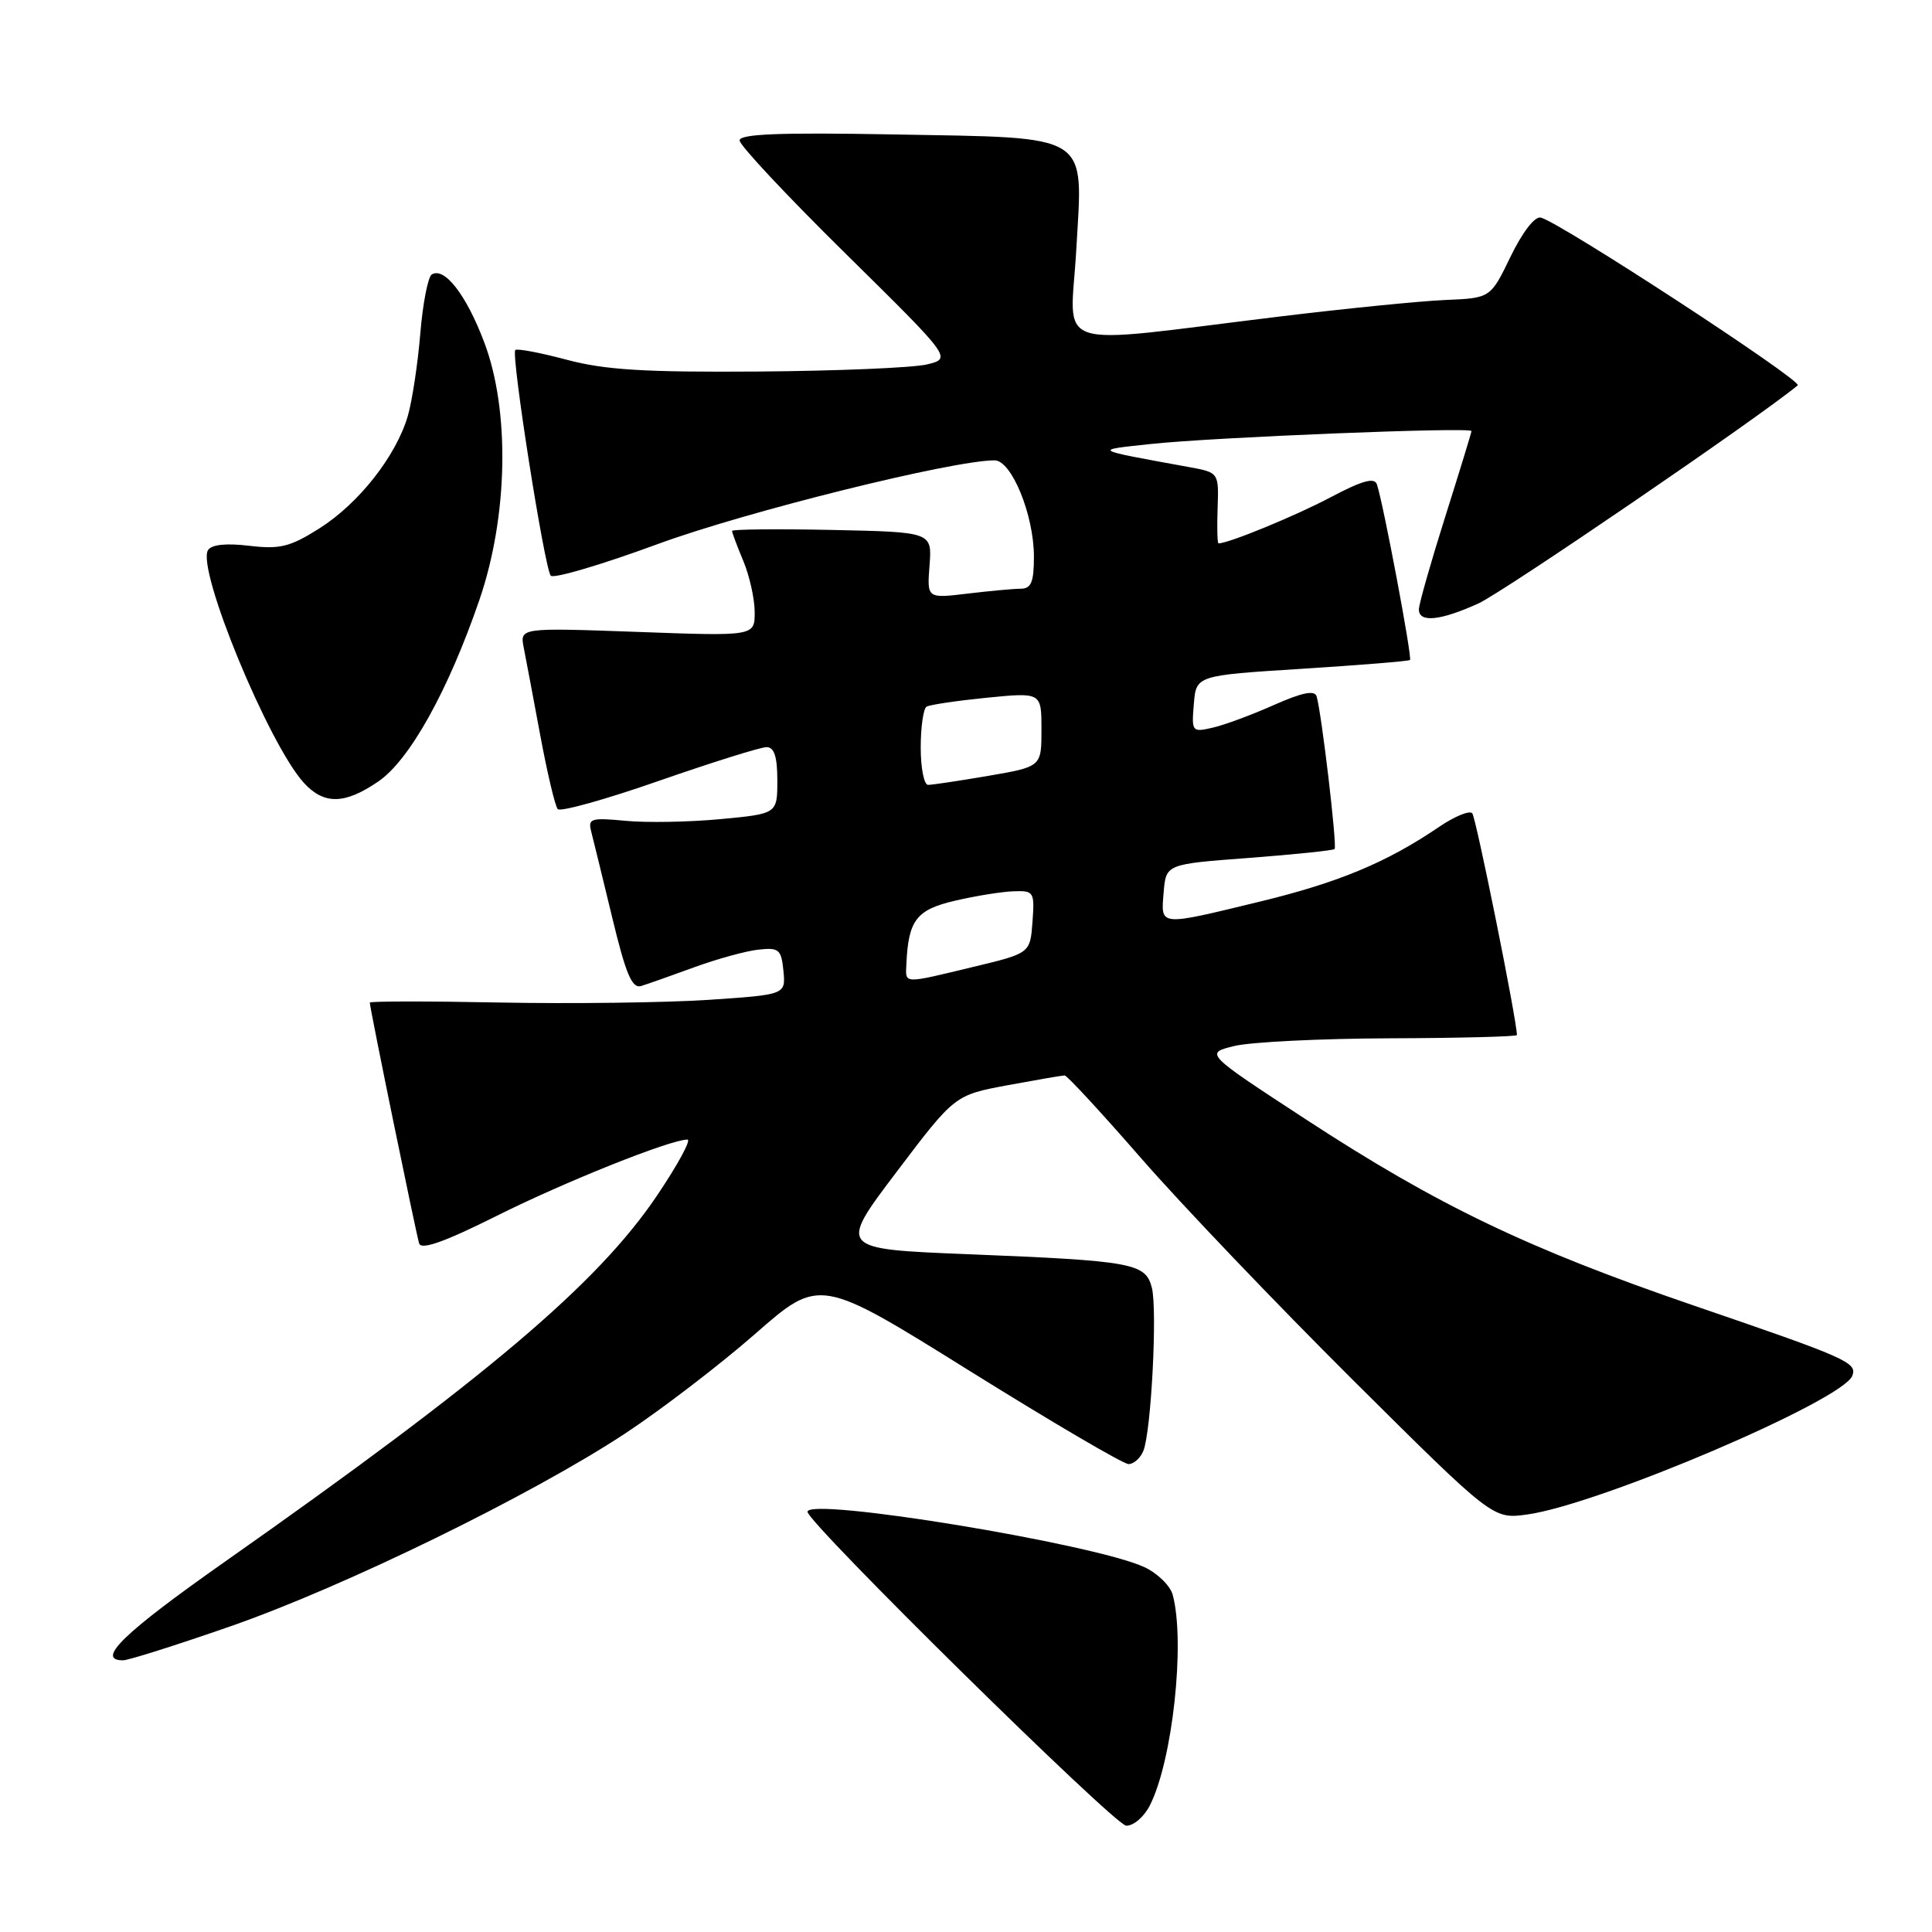 <?xml version="1.0" encoding="UTF-8" standalone="no"?>
<!DOCTYPE svg PUBLIC "-//W3C//DTD SVG 1.1//EN" "http://www.w3.org/Graphics/SVG/1.1/DTD/svg11.dtd" >
<svg xmlns="http://www.w3.org/2000/svg" xmlns:xlink="http://www.w3.org/1999/xlink" version="1.1" viewBox="0 0 256 256">
 <g >
 <path fill="currentColor"
d=" M 152.35 239.25 C 155.37 233.35 157.08 217.61 155.39 211.32 C 155.07 210.12 153.38 208.47 151.65 207.66 C 145.05 204.57 107.00 198.32 107.00 200.32 C 107.00 201.78 147.66 241.82 149.22 241.91 C 150.17 241.96 151.58 240.76 152.35 239.25 Z  M 30.55 215.49 C 45.63 210.24 70.45 198.11 82.84 189.94 C 87.60 186.80 95.35 180.87 100.06 176.75 C 108.61 169.26 108.61 169.26 128.45 181.63 C 139.36 188.43 148.85 194.00 149.54 194.00 C 150.22 194.00 151.11 193.21 151.50 192.25 C 152.54 189.70 153.37 173.63 152.63 170.64 C 151.80 167.37 150.15 167.07 128.29 166.19 C 111.07 165.50 111.07 165.50 118.79 155.30 C 126.50 145.11 126.50 145.11 133.50 143.80 C 137.35 143.09 140.76 142.50 141.07 142.50 C 141.39 142.50 145.96 147.45 151.23 153.50 C 156.50 159.55 169.14 172.78 179.31 182.90 C 197.82 201.30 197.82 201.30 202.35 200.68 C 211.87 199.37 244.17 185.59 245.44 182.30 C 246.11 180.54 244.77 179.95 224.43 172.99 C 202.46 165.46 190.52 159.74 173.06 148.34 C 159.62 139.56 159.62 139.56 163.56 138.60 C 165.73 138.07 175.04 137.61 184.25 137.58 C 193.46 137.55 201.00 137.35 201.00 137.15 C 201.00 135.24 195.58 108.32 195.08 107.76 C 194.72 107.36 192.74 108.17 190.68 109.57 C 183.76 114.28 177.34 116.95 166.89 119.48 C 153.44 122.74 153.82 122.77 154.19 118.25 C 154.50 114.50 154.50 114.50 165.49 113.68 C 171.53 113.22 176.64 112.69 176.84 112.50 C 177.20 112.13 175.12 94.50 174.46 92.28 C 174.20 91.42 172.56 91.75 168.79 93.42 C 165.88 94.72 162.23 96.07 160.69 96.42 C 157.95 97.05 157.88 96.97 158.19 93.28 C 158.50 89.50 158.50 89.50 172.50 88.62 C 180.20 88.13 186.65 87.61 186.83 87.45 C 187.15 87.18 183.31 66.76 182.45 64.19 C 182.13 63.22 180.51 63.67 176.26 65.92 C 171.60 68.38 162.79 72.00 161.46 72.00 C 161.30 72.00 161.25 69.89 161.34 67.30 C 161.50 62.61 161.50 62.61 157.50 61.88 C 144.57 59.52 144.80 59.66 152.50 58.83 C 160.76 57.94 195.01 56.56 194.98 57.12 C 194.97 57.33 193.40 62.45 191.49 68.50 C 189.58 74.55 188.01 80.06 188.01 80.75 C 188.00 82.54 190.83 82.26 195.90 79.96 C 199.18 78.47 232.98 55.39 238.21 51.06 C 238.92 50.48 206.73 29.46 204.16 28.83 C 203.37 28.63 201.74 30.75 200.16 34.00 C 197.50 39.50 197.50 39.50 191.50 39.75 C 188.20 39.89 178.30 40.88 169.50 41.95 C 138.64 45.70 141.84 46.75 142.61 33.13 C 143.50 17.43 144.89 18.30 118.25 17.81 C 103.29 17.54 98.00 17.75 98.00 18.61 C 98.00 19.25 104.33 26.01 112.07 33.63 C 126.13 47.49 126.13 47.49 122.82 48.29 C 120.99 48.73 110.95 49.15 100.50 49.23 C 85.44 49.34 80.17 49.02 75.10 47.67 C 71.58 46.73 68.51 46.15 68.28 46.38 C 67.69 46.97 72.15 75.33 72.98 76.28 C 73.35 76.71 79.74 74.82 87.16 72.09 C 98.79 67.81 126.24 60.99 131.79 61.00 C 134.05 61.01 137.00 68.25 137.00 73.76 C 137.00 77.13 136.64 78.00 135.25 78.01 C 134.29 78.01 131.10 78.31 128.17 78.66 C 122.83 79.30 122.83 79.30 123.17 74.90 C 123.50 70.50 123.50 70.50 110.25 70.22 C 102.96 70.07 97.00 70.13 97.00 70.35 C 97.00 70.57 97.67 72.37 98.50 74.35 C 99.32 76.32 100.00 79.37 100.00 81.12 C 100.00 84.30 100.00 84.30 84.44 83.73 C 68.88 83.17 68.88 83.17 69.40 85.83 C 69.69 87.30 70.68 92.55 71.60 97.50 C 72.52 102.45 73.56 106.82 73.90 107.21 C 74.25 107.61 80.29 105.92 87.33 103.46 C 94.37 101.01 100.78 99.00 101.57 99.00 C 102.59 99.00 103.00 100.25 103.00 103.41 C 103.00 107.83 103.00 107.83 95.45 108.54 C 91.30 108.93 85.63 109.03 82.87 108.76 C 78.33 108.33 77.89 108.46 78.33 110.15 C 78.60 111.18 79.85 116.32 81.12 121.57 C 82.93 129.10 83.75 131.02 84.96 130.65 C 85.81 130.39 88.98 129.27 92.01 128.16 C 95.04 127.06 98.87 126.00 100.51 125.83 C 103.21 125.53 103.53 125.80 103.81 128.65 C 104.11 131.80 104.11 131.80 93.81 132.49 C 88.14 132.86 75.74 133.02 66.25 132.84 C 56.76 132.65 49.00 132.66 49.00 132.85 C 49.00 133.56 55.15 163.55 55.54 164.77 C 55.83 165.65 58.93 164.55 65.73 161.15 C 74.77 156.62 88.82 151.00 91.09 151.00 C 91.62 151.00 89.80 154.36 87.03 158.46 C 79.15 170.13 64.46 182.57 29.75 206.97 C 16.39 216.36 12.63 220.00 16.30 220.00 C 17.02 220.00 23.43 217.97 30.55 215.49 Z  M 50.10 103.57 C 54.25 100.76 59.38 91.55 63.52 79.50 C 67.33 68.40 67.59 54.37 64.15 45.32 C 61.78 39.06 58.89 35.33 57.21 36.37 C 56.71 36.68 56.02 40.21 55.69 44.22 C 55.36 48.22 54.61 53.13 54.04 55.11 C 52.49 60.41 47.56 66.69 42.36 69.99 C 38.44 72.47 37.12 72.80 33.03 72.32 C 29.96 71.95 28.02 72.16 27.56 72.90 C 26.02 75.40 35.61 98.66 40.28 103.75 C 42.94 106.64 45.66 106.60 50.10 103.57 Z  M 120.10 127.75 C 120.36 121.93 121.42 120.54 126.54 119.35 C 129.27 118.71 132.76 118.15 134.31 118.10 C 137.00 118.00 137.10 118.18 136.81 122.16 C 136.50 126.31 136.50 126.31 129.00 128.11 C 119.53 130.39 119.98 130.41 120.10 127.75 Z  M 122.00 99.06 C 122.00 96.34 122.35 93.90 122.77 93.64 C 123.19 93.38 126.79 92.85 130.77 92.45 C 138.00 91.74 138.00 91.74 138.00 96.67 C 138.00 101.59 138.00 101.59 130.98 102.80 C 127.12 103.46 123.52 104.00 122.98 104.00 C 122.44 104.00 122.00 101.78 122.00 99.06 Z "/>
</g>
</svg>